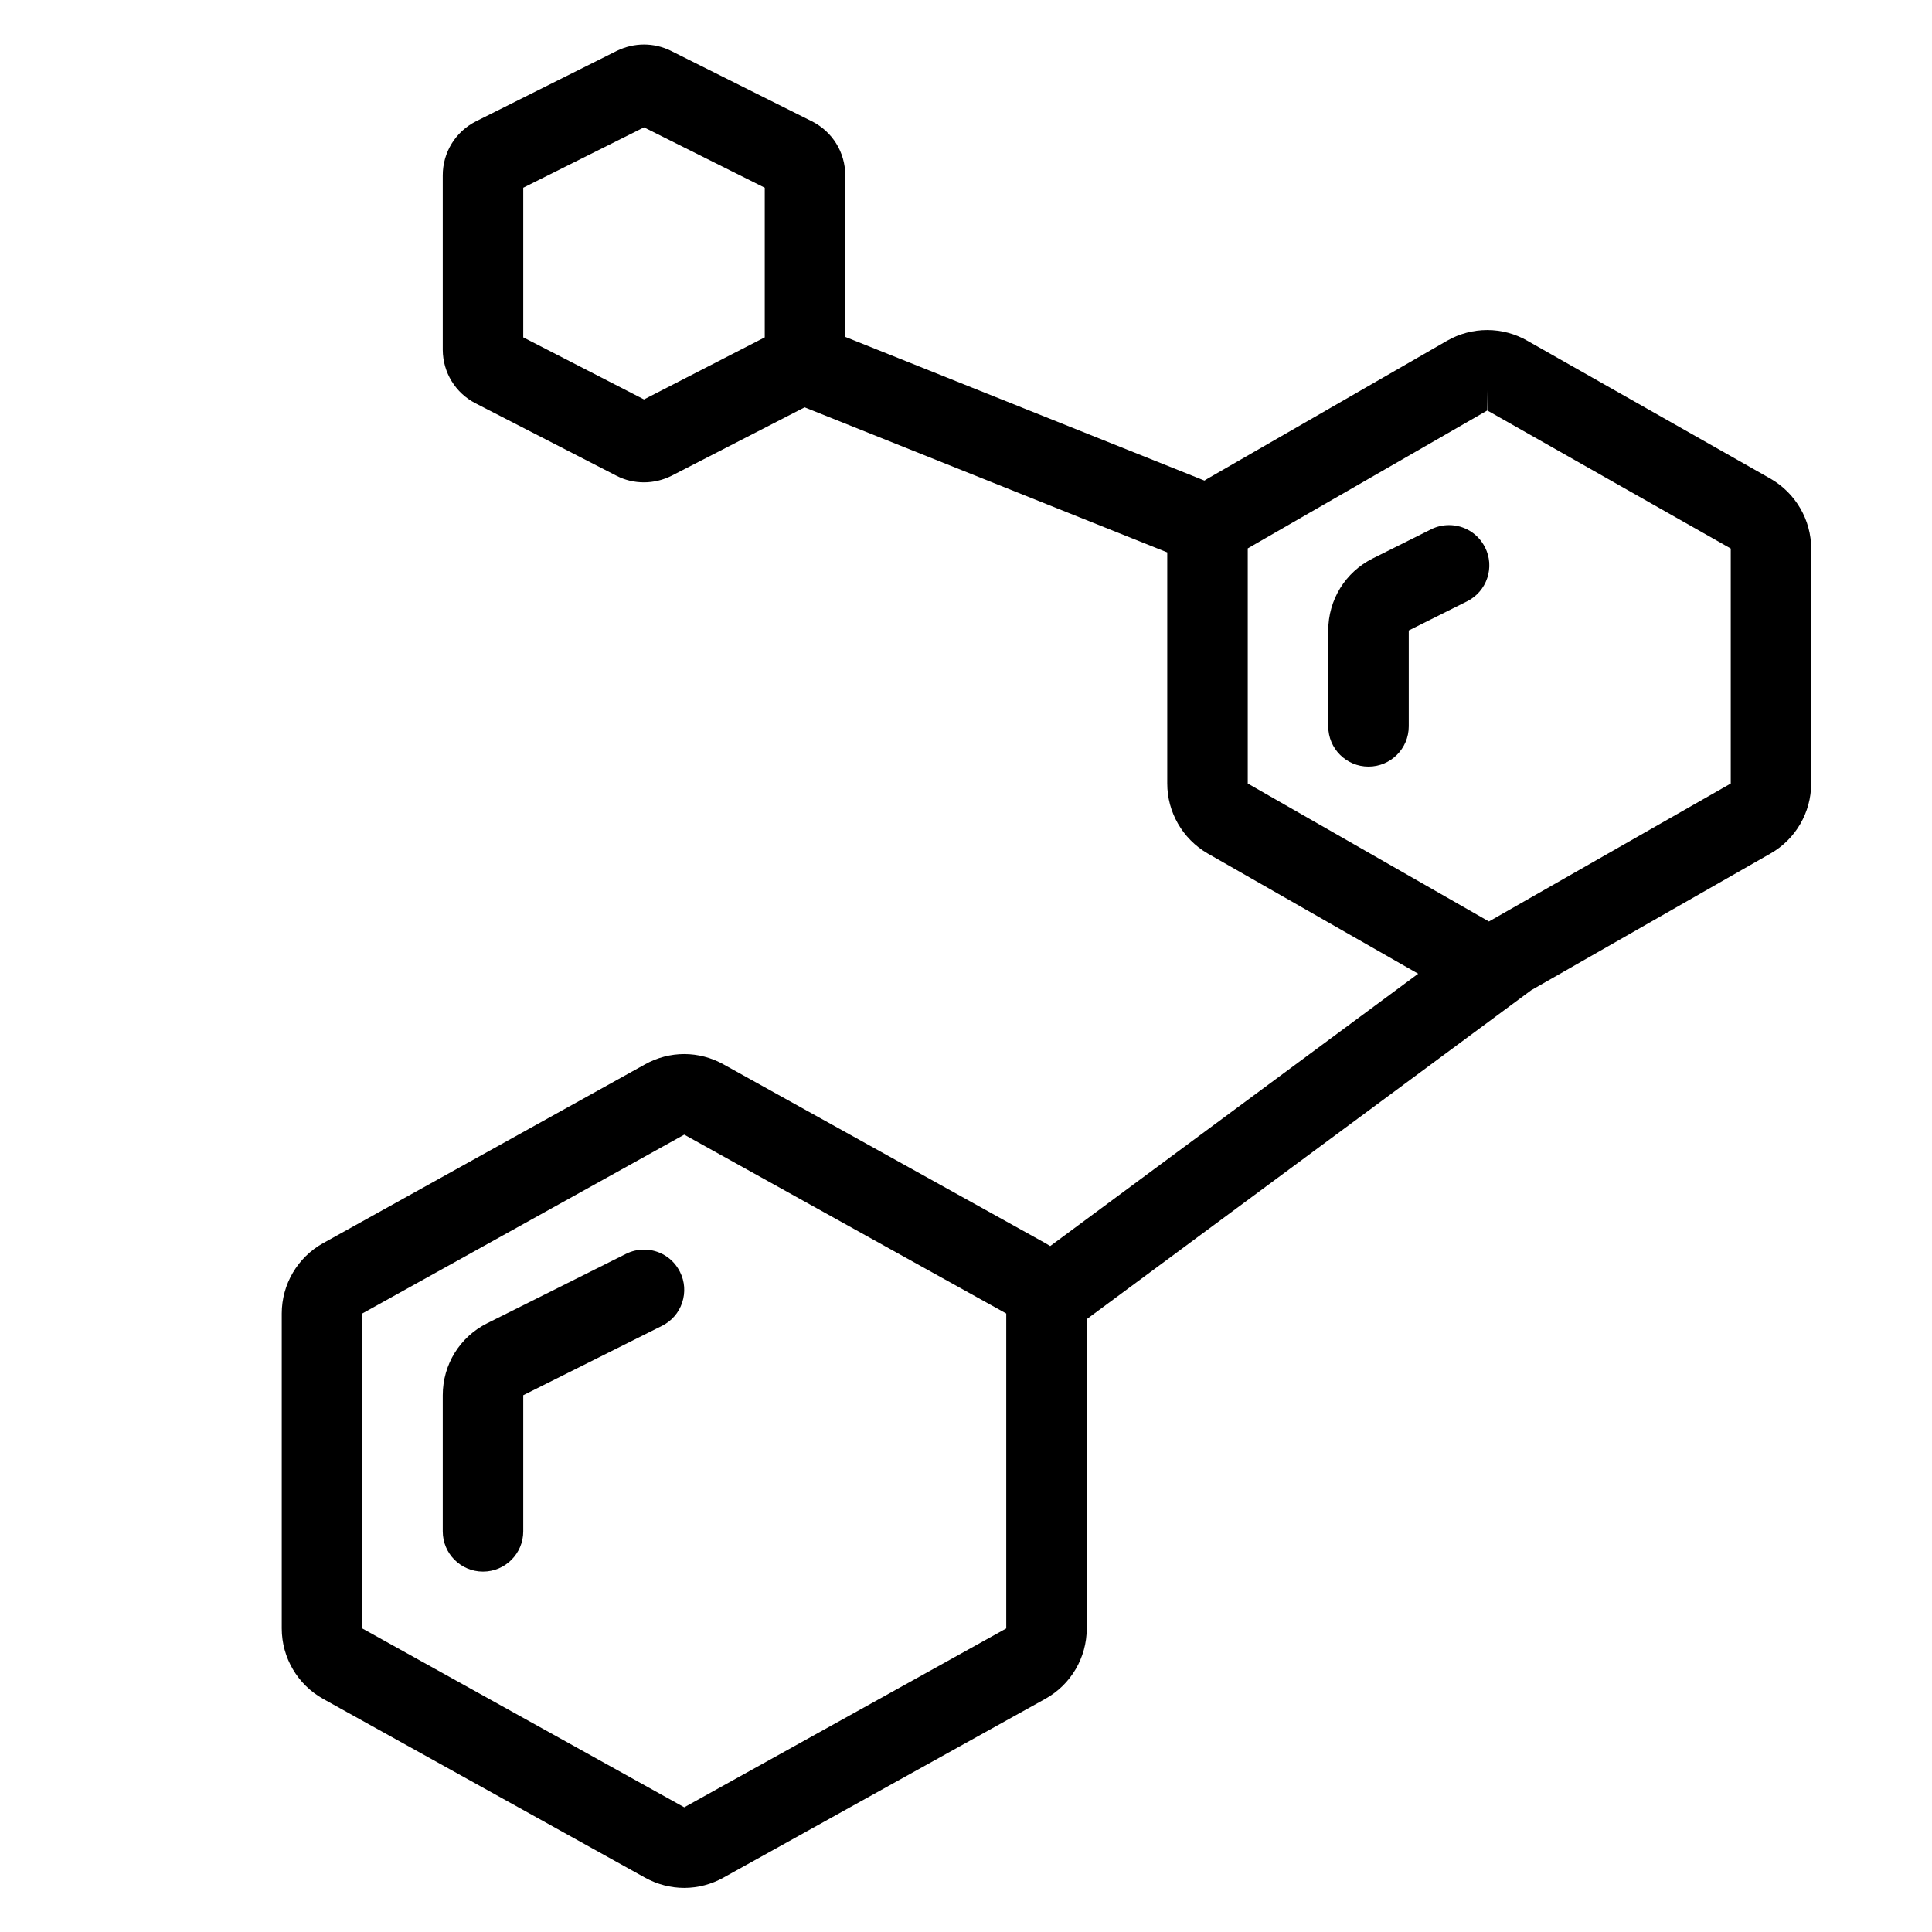 <?xml version="1.0" encoding="utf-8"?>
<!-- Generator: Adobe Illustrator 22.1.0, SVG Export Plug-In . SVG Version: 6.00 Build 0)  -->
<svg version="1.1" id="Layer_1" xmlns="http://www.w3.org/2000/svg" xmlns:xlink="http://www.w3.org/1999/xlink" x="0px" y="0px"
	 viewBox="-1 0 24 24" style="enable-background:new 0 0 24 24;" xml:space="preserve">
<g>
	<title>science-molecule-strucutre</title>
	<path d="M7.5,23.452c-0.169,0-0.337-0.044-0.487-0.127l-3.999-2.221C2.697,20.927,2.5,20.592,2.5,20.229v-3.912
		c0-0.363,0.197-0.698,0.514-0.874l4-2.222c0.149-0.083,0.317-0.127,0.486-0.127s0.337,0.044,0.486,0.127l4,2.222
		c0.02,0.011,0.04,0.023,0.06,0.036l4.571-3.383L14,10.601c-0.311-0.181-0.501-0.514-0.5-0.87V6.862L8.995,5.06
		c-0.013,0.008-0.026,0.015-0.04,0.021L7.343,5.91C7.235,5.964,7.117,5.992,6.999,5.992c-0.117,0-0.234-0.027-0.337-0.08L4.907,5.01
		C4.658,4.882,4.502,4.628,4.5,4.347V2.178c0-0.285,0.158-0.542,0.413-0.671l1.751-0.876C6.769,0.58,6.885,0.553,7,0.553
		c0.116,0,0.231,0.027,0.334,0.078l1.752,0.876C9.342,1.636,9.5,1.893,9.5,2.178v2.007l4.462,1.785
		c0.013-0.008,0.026-0.017,0.039-0.024l2.975-1.713c0.151-0.087,0.324-0.133,0.499-0.133s0.348,0.046,0.5,0.134l3.022,1.714
		c0.31,0.18,0.502,0.511,0.502,0.866v2.92c0,0.358-0.193,0.691-0.504,0.868l-2.974,1.699L12.5,16.387v3.842
		c0,0.363-0.197,0.698-0.514,0.874l-4,2.222C7.837,23.408,7.669,23.452,7.5,23.452z M3.5,16.317l0,3.912l4,2.222l4-2.222l0-3.912
		l-4-2.222L3.5,16.317z M14.5,6.812l0,2.921l2.996,1.714L20.5,9.733V6.814l-3.021-1.713l-0.004-0.252l0,0.25c0,0,0.001,0,0.001,0
		L14.5,6.812z M7,4.962L8.5,4.191l0-1.859L7,1.582l-1.5,0.75v1.859L7,4.962z"/>
	<path d="M5,19.523c-0.276,0-0.5-0.224-0.5-0.5v-1.691c0-0.381,0.212-0.724,0.552-0.894l1.724-0.862
		c0.07-0.035,0.147-0.053,0.224-0.053c0.191,0,0.362,0.106,0.447,0.277c0.06,0.119,0.069,0.255,0.027,0.382S7.343,16.41,7.224,16.47
		L5.5,17.332l0,1.691C5.5,19.299,5.276,19.523,5,19.523z"/>
	<path d="M16,9.523c-0.276,0-0.5-0.224-0.5-0.5V7.832c0-0.38,0.211-0.723,0.551-0.894l0.725-0.362
		C16.845,6.541,16.922,6.523,17,6.523c0.191,0,0.362,0.106,0.448,0.277c0.06,0.119,0.069,0.255,0.027,0.381
		s-0.131,0.229-0.251,0.289L16.5,7.832l0,1.191C16.5,9.299,16.276,9.523,16,9.523z"/>
</g>
</svg>
